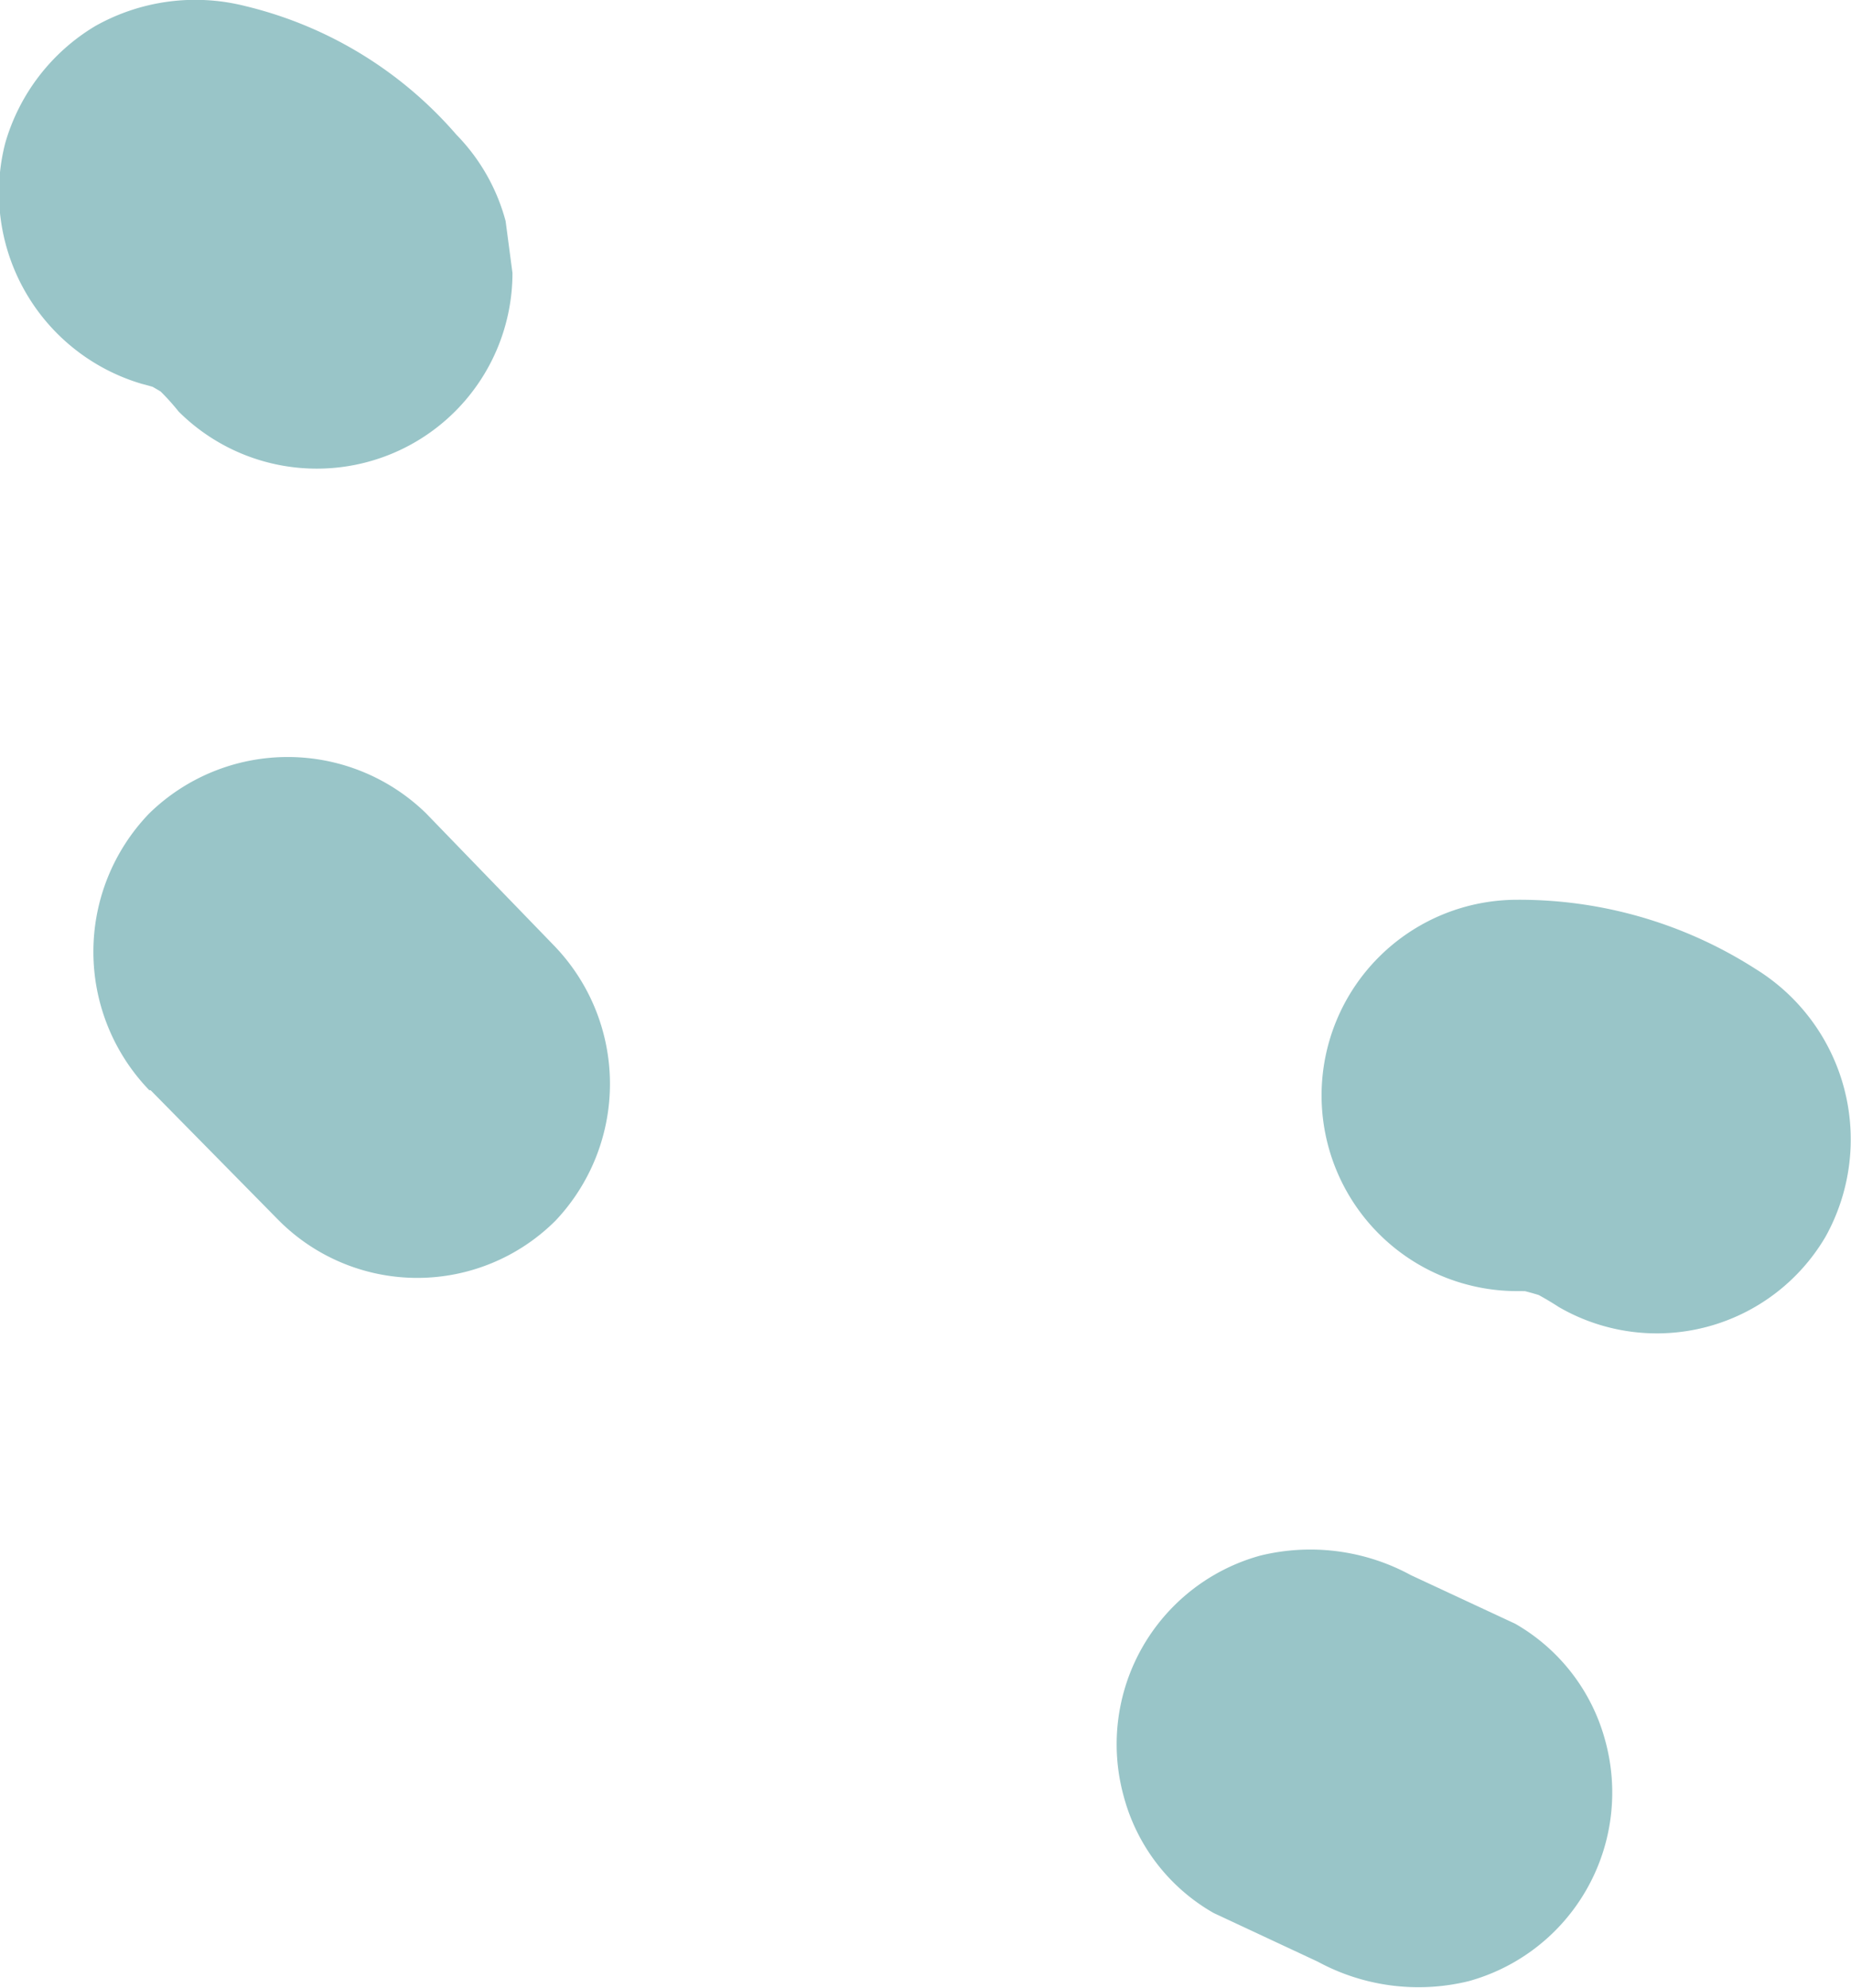 <svg xmlns="http://www.w3.org/2000/svg" viewBox="0 0 56.78 60.95"><defs><style>.cls-1{fill:#99c5c8;}</style></defs><title>dots1</title><g id="圖層_2" data-name="圖層 2"><g id="bg"><path class="cls-1" d="M4.35,11.77a8.61,8.61,0,0,1,1.15.38l-1.43-.6a8.23,8.23,0,0,1,1.46.86l-1.21-.94a7,7,0,0,1,1.16,1.15,6,6,0,0,0,4.24,1.75,6,6,0,0,0,6-6l-.21-1.59A6,6,0,0,0,14,4.13,12.38,12.38,0,0,0,7.54.19,6.26,6.26,0,0,0,2.92.8,6.17,6.17,0,0,0,.16,4.39a6.11,6.11,0,0,0,4.19,7.38Z"/><path class="cls-1" d="M4.62,33.43l3.94,4a6,6,0,0,0,8.48,0A6.1,6.1,0,0,0,17,29l-3.93-4.06a6.08,6.08,0,0,0-8.49,0,6.11,6.11,0,0,0,0,8.49Z"/><path class="cls-1" d="M46.55,39.59a8.13,8.13,0,0,1,1.1.07l-1.59-.22A8.75,8.75,0,0,1,48,40l-1.44-.61a9.59,9.59,0,0,1,1.26.69A6,6,0,0,0,56,37.92a6.14,6.14,0,0,0-2.15-8.21,13.43,13.43,0,0,0-7.31-2.12,6,6,0,1,0,0,12Z"/><path class="cls-1" d="M37.23,58.66l3.19,1.49a6.48,6.48,0,0,0,4.63.6,6,6,0,0,0,4.19-7.38,5.89,5.89,0,0,0-2.76-3.58l-3.2-1.49a6.45,6.45,0,0,0-4.62-.6,6,6,0,0,0-4.19,7.38,5.85,5.85,0,0,0,2.76,3.58Z"/></g></g></svg>